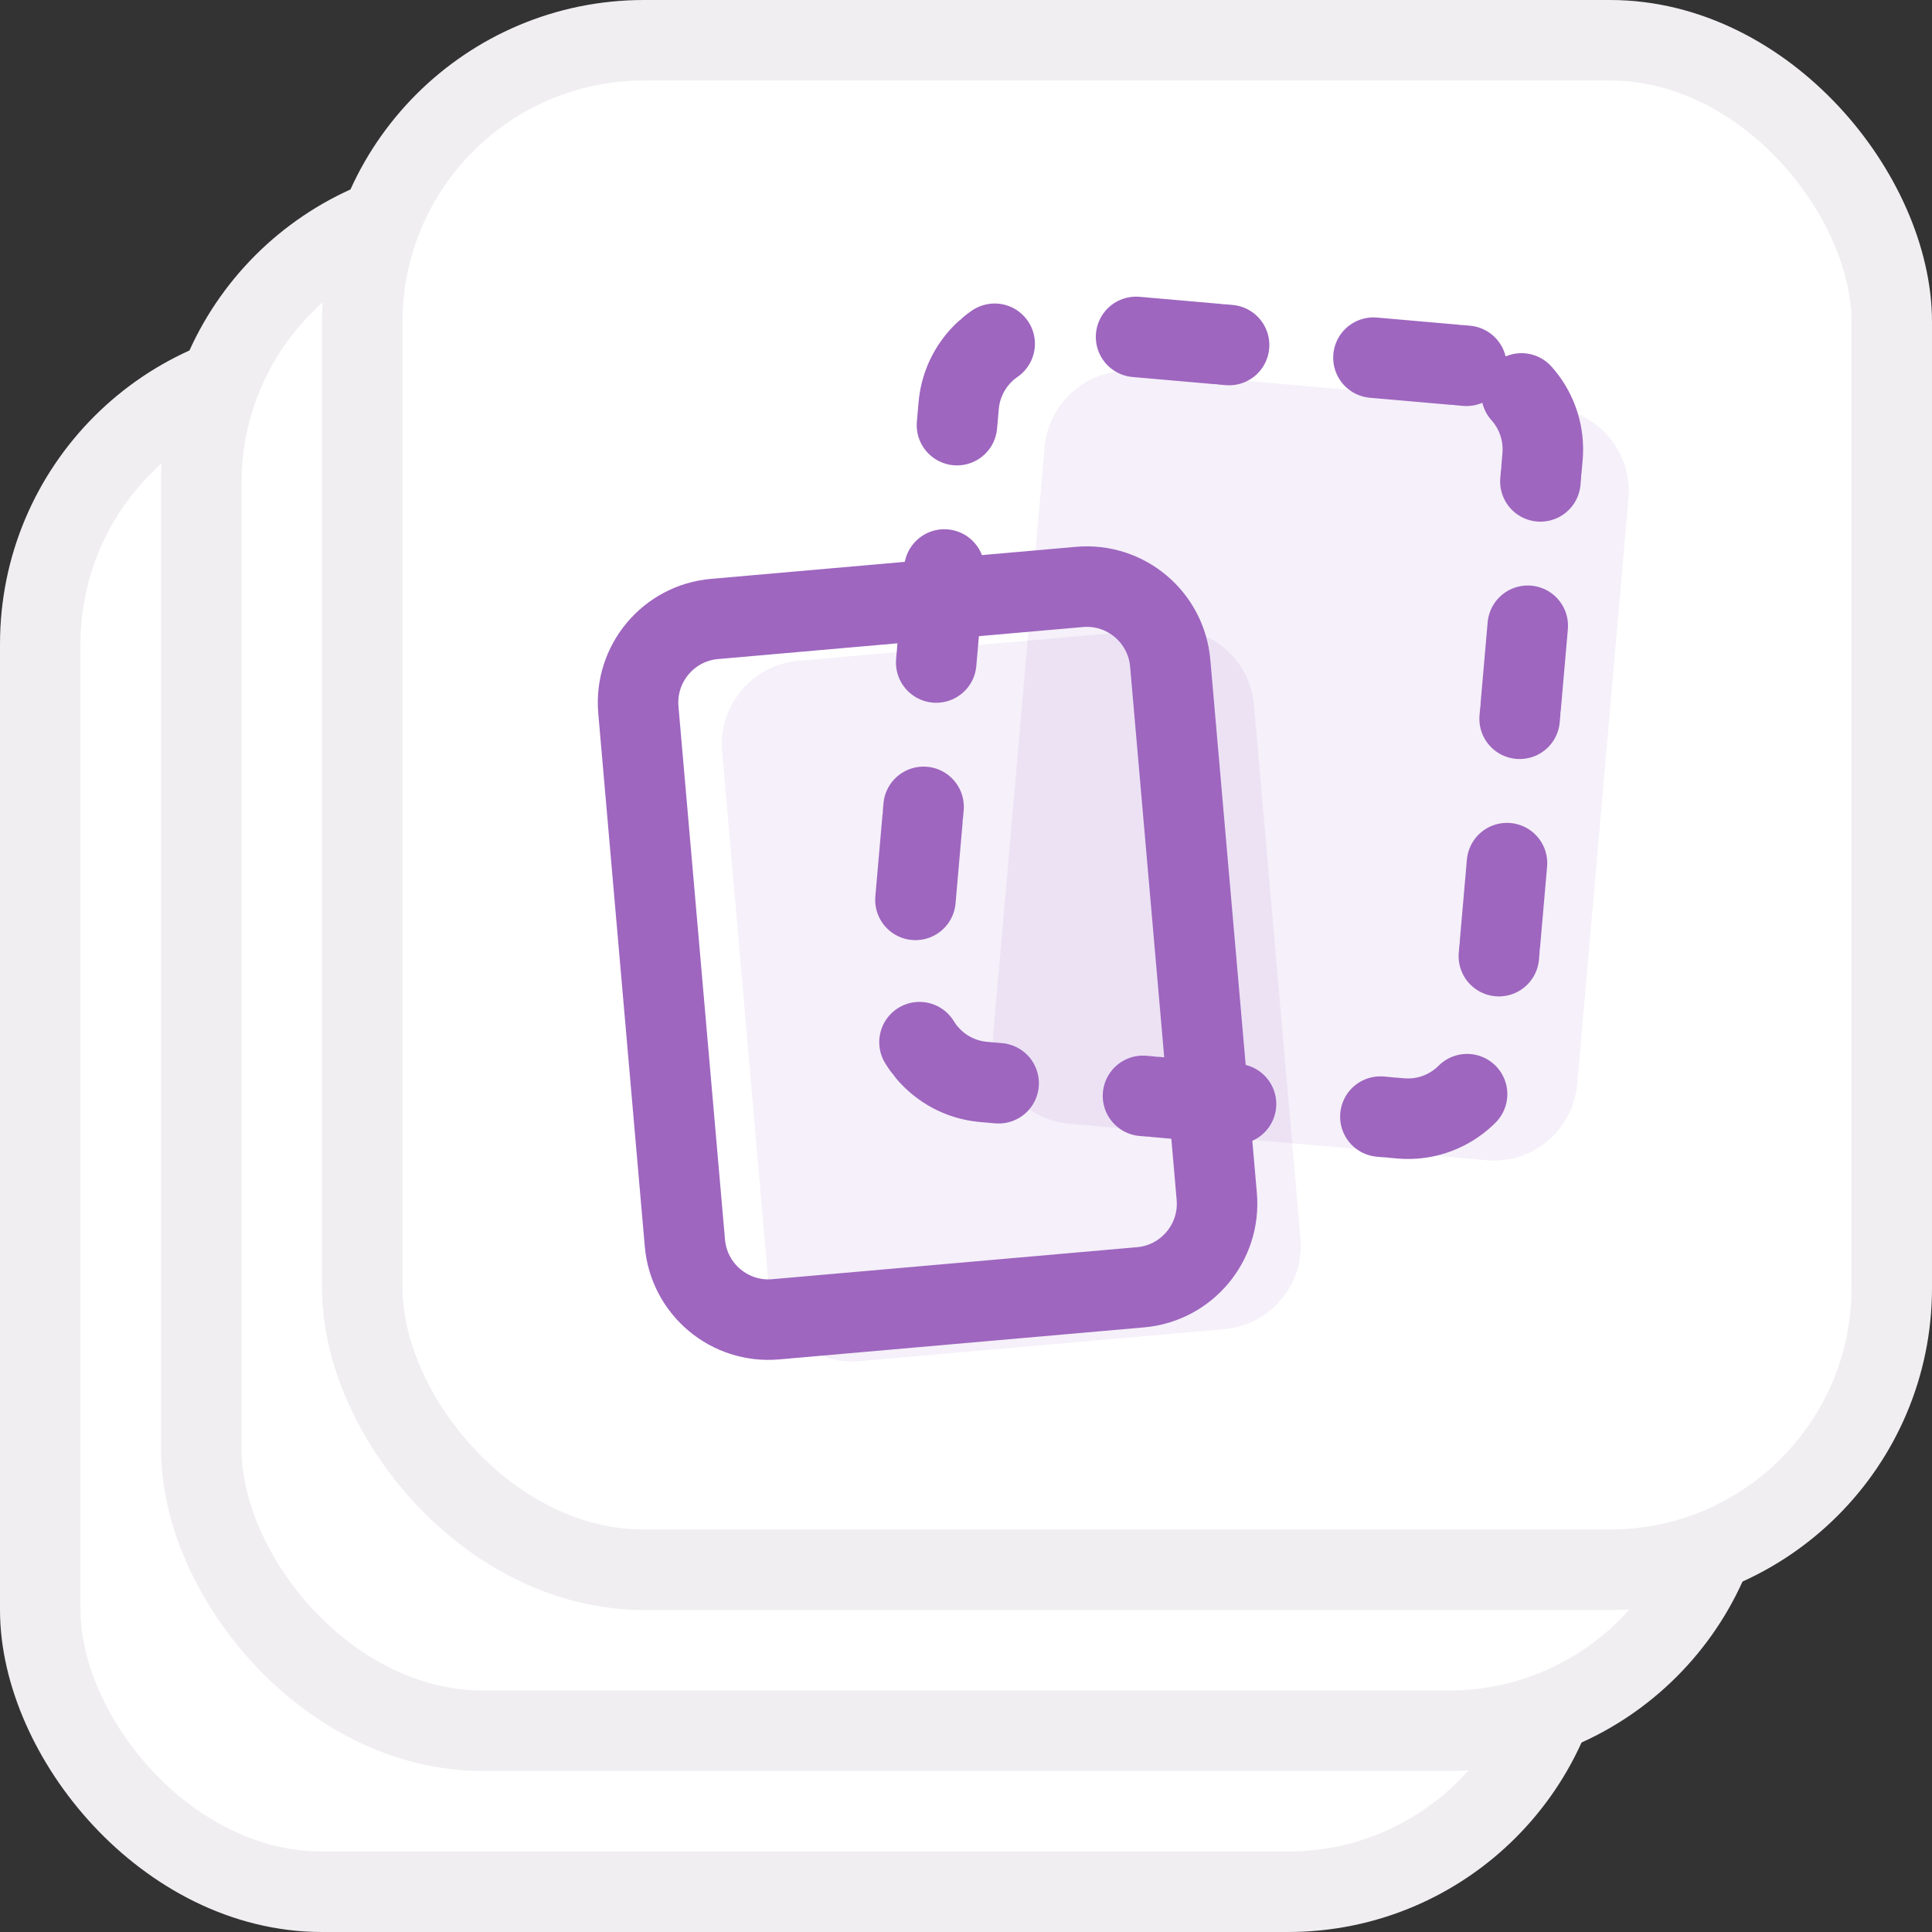 <svg width="24" height="24" viewBox="0 0 24 24" fill="none" xmlns="http://www.w3.org/2000/svg">
<rect x="0" y="0" width="24" height="24" fill="#333333" stroke="none"/>
<rect x="0.5" y="4.5" width="19" height="19" rx="3.5" fill="white" stroke="#F0EEF1"/>
<rect x="2.5" y="2.5" width="19" height="19" rx="3.5" fill="white" stroke="#F0EEF1"/>
<rect x="4.5" y="0.5" width="19" height="19" rx="3.5" fill="white" stroke="#F0EEF1"/>
<path d="M14.45 7.811L9.916 8.209C9.344 8.259 8.92 8.765 8.971 9.339L9.548 15.961C9.598 16.535 10.103 16.959 10.675 16.909L15.209 16.511C15.781 16.461 16.205 15.955 16.155 15.382L15.577 8.759C15.527 8.185 15.022 7.761 14.45 7.811Z" fill="#9E66BF" fill-opacity="0.1"/>
<path d="M13.41 7.291L8.876 7.689C8.304 7.739 7.88 8.245 7.93 8.819L8.508 15.441C8.558 16.015 9.063 16.439 9.635 16.389L14.169 15.991C14.741 15.941 15.165 15.435 15.115 14.862L14.537 8.239C14.487 7.665 13.982 7.241 13.41 7.291Z" stroke="#9E66BF"/>
<path d="M19.284 5.064L14.103 4.611C13.531 4.561 13.026 4.985 12.976 5.559L12.34 12.831C12.289 13.404 12.713 13.91 13.285 13.96L18.466 14.413C19.038 14.463 19.543 14.039 19.593 13.465L20.229 6.194C20.279 5.62 19.856 5.114 19.284 5.064Z" fill="#9E66BF" fill-opacity="0.1"/>
<path d="M18.217 4.544L13.036 4.091C12.464 4.041 11.959 4.465 11.909 5.039L11.273 12.31C11.223 12.884 11.646 13.39 12.218 13.44L17.399 13.893C17.971 13.944 18.476 13.519 18.526 12.945L19.162 5.674C19.212 5.1 18.789 4.594 18.217 4.544Z" stroke="#9E66BF" stroke-linecap="round" stroke-dasharray="0.08 0.08 1 1.8"/>
</svg>
